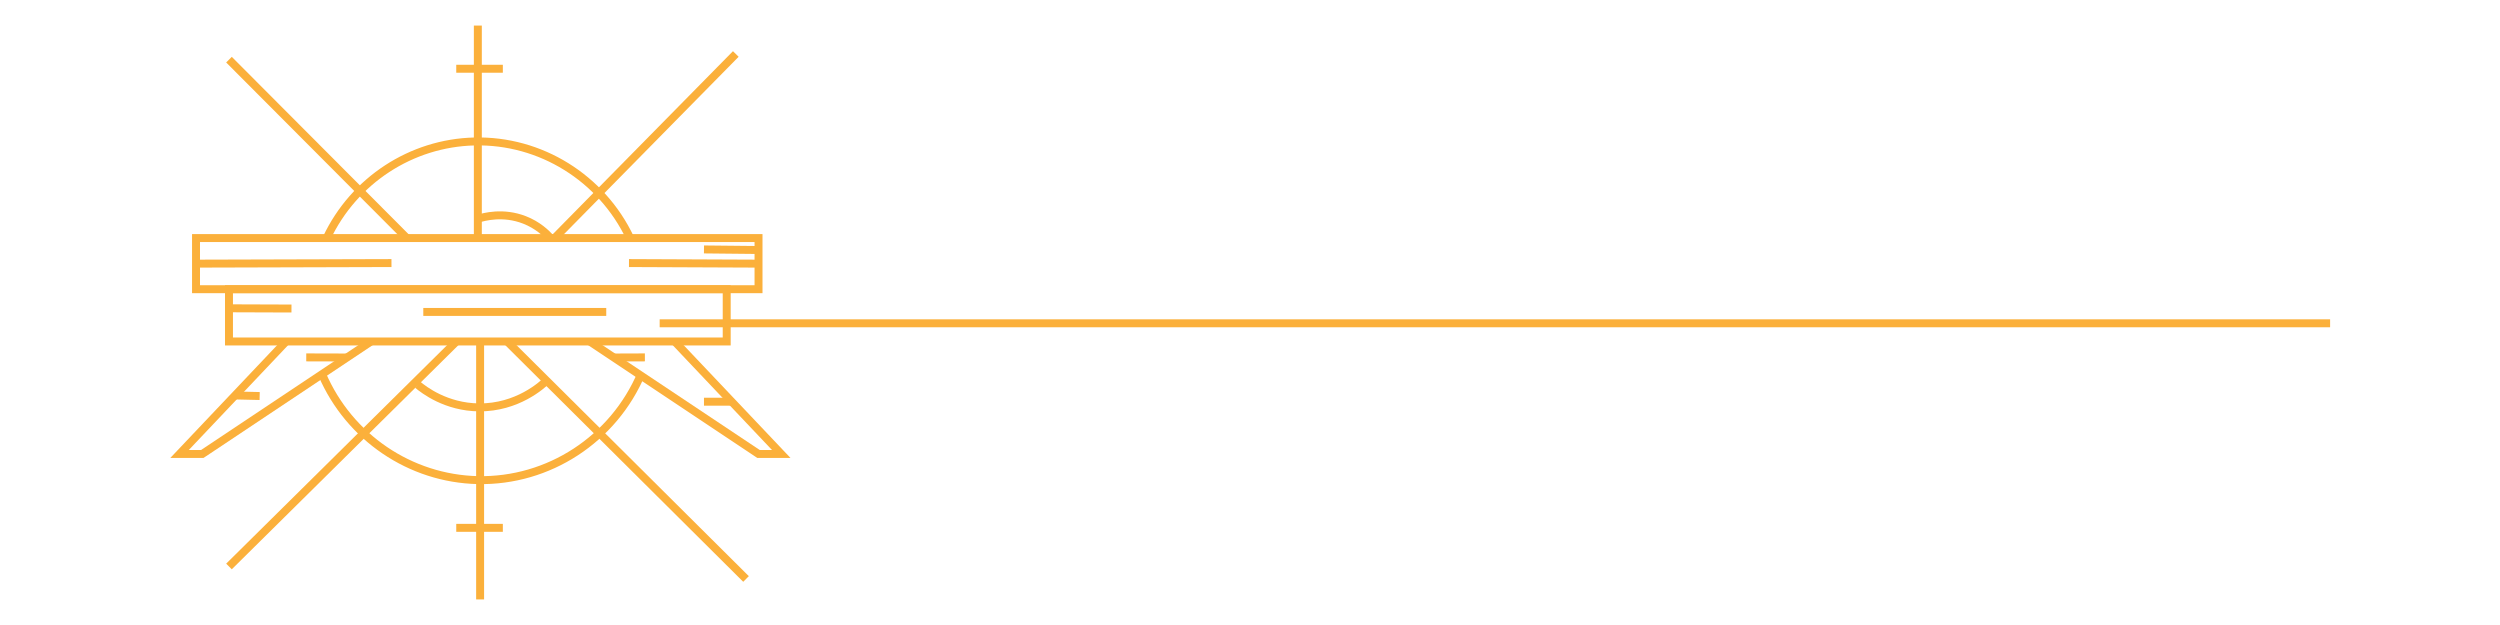 <?xml version="1.0" encoding="utf-8"?>
<!-- Generator: Adobe Illustrator 22.0.0, SVG Export Plug-In . SVG Version: 6.00 Build 0)  -->
<svg version="1.1" id="Слой_1" xmlns="http://www.w3.org/2000/svg" xmlns:xlink="http://www.w3.org/1999/xlink" x="0px" y="0px"
	 viewBox="0 0 2200 550" style="enable-background:new 0 0 2200 550;" xml:space="preserve">
<style type="text/css">
	.st0{fill:none;stroke:#FBB03B;stroke-width:7;stroke-miterlimit:10;}
</style>
<rect x="172.5" y="209.5" class="st0" width="495" height="45"/>
<rect x="201.5" y="254.5" class="st0" width="438" height="46"/>
<line class="st0" x1="201.5" y1="52.5" x2="358" y2="209.5"/>
<line class="st0" x1="420.5" y1="22.5" x2="420.5" y2="209.5"/>
<line class="st0" x1="488" y1="209.5" x2="647.5" y2="47.5"/>
<line class="st0" x1="401.7" y1="300.5" x2="201.5" y2="498.5"/>
<line class="st0" x1="446.3" y1="300.5" x2="656.5" y2="509.5"/>
<polyline class="st0" points="519,300.5 667.5,399.5 687.5,399.5 593.7,300.5 "/>
<polyline class="st0" points="326.5,300.5 178,399.5 158,399.5 251.8,300.5 "/>
<path class="st0" d="M287.5,209.5c24-50.7,74.4-83.7,130-85c58-1.4,111.9,32,137,85"/>
<path class="st0" d="M564.5,328.5c-24.5,58-81.8,95.3-144,94c-59.5-1.3-113.2-37.7-137-93"/>
<path class="st0" d="M367.5,338.5c5.5,4.6,25,19.7,54,20c33.7,0.3,55.6-19.7,60-24"/>
<line class="st0" x1="422.5" y1="300.5" x2="422.5" y2="527.5"/>
<line class="st0" x1="401.5" y1="464.5" x2="442.5" y2="464.5"/>
<line class="st0" x1="540.2" y1="314.6" x2="567.5" y2="314.5"/>
<line class="st0" x1="619.5" y1="353.5" x2="643.9" y2="353.5"/>
<line class="st0" x1="206.8" y1="348" x2="228.5" y2="348.5"/>
<line class="st0" x1="269.5" y1="314.5" x2="305.3" y2="314.6"/>
<path class="st0" d="M484.5,209.5c-3.9-4.3-11.4-11.5-23-16c-18.8-7.3-35.6-2.7-41-1"/>
<line class="st0" x1="172.5" y1="232" x2="344.5" y2="231.5"/>
<line class="st0" x1="553.5" y1="231.5" x2="667.5" y2="232"/>
<line class="st0" x1="667.5" y1="220" x2="619.5" y2="219.5"/>
<line class="st0" x1="372.5" y1="274.5" x2="533.5" y2="274.5"/>
<line class="st0" x1="201.5" y1="271.3" x2="256.5" y2="271.5"/>
<line class="st0" x1="401.5" y1="60.5" x2="442.5" y2="60.5"/>
<line class="st0" x1="2050.5" y1="284.5" x2="580.5" y2="284.5"/>
</svg>
